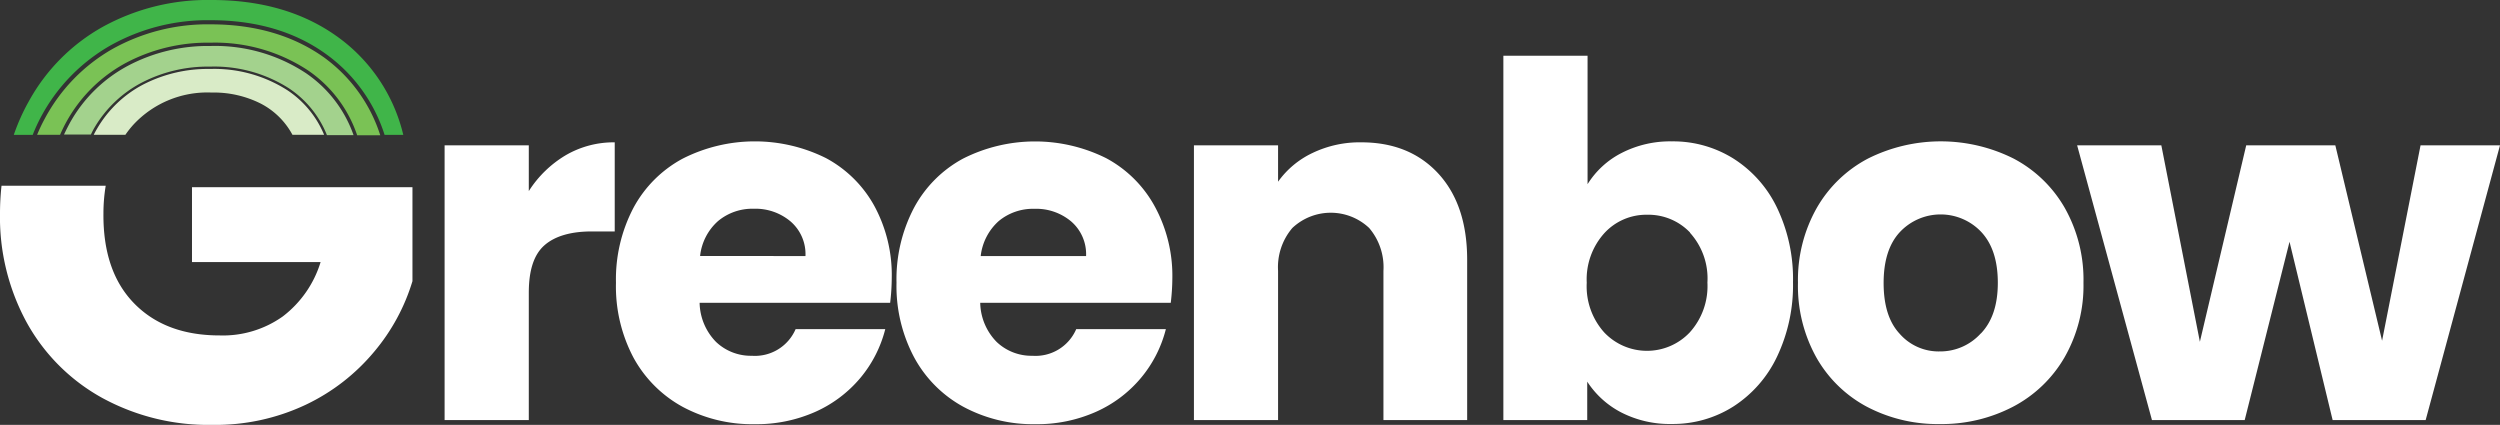 <svg xmlns="http://www.w3.org/2000/svg" viewBox="0 0 362.52 61.61"><rect x="0" y="0" width="362.52" height="61.61" fill="#333333" stroke="none"/><defs><style>.cls-1{fill:#ffffff;}.cls-2{fill:#40b549;}.cls-3{fill:#7ac255;}.cls-4{fill:#d9ebc7;}.cls-5{fill:#a3d28d;}</style></defs><g id="Lag_2" data-name="Lag 2"><g id="Layer_1" data-name="Layer 1"><path class="cls-1" d="M82,22.53a13.81,13.81,0,0,1,7.14-1.89V33.56H85.82c-3,0-5.33.66-6.86,2s-2.28,3.6-2.28,6.89V60.91H64.47V21.07H76.68v6.64A16.12,16.12,0,0,1,82,22.53Z"/><path class="cls-1" d="M129.08,43.91H101.45a8.32,8.32,0,0,0,2.39,5.68,7.32,7.32,0,0,0,5.18,2,6.42,6.42,0,0,0,6.35-3.86h13a17.88,17.88,0,0,1-3.61,7.07,18.17,18.17,0,0,1-6.53,4.92,21,21,0,0,1-8.78,1.79A21.34,21.34,0,0,1,99,59a17.9,17.9,0,0,1-7.14-7.14A22.06,22.06,0,0,1,89.32,41a22.27,22.27,0,0,1,2.53-10.85A17.5,17.5,0,0,1,99,23a23.13,23.13,0,0,1,20.78-.07,17.34,17.34,0,0,1,7,6.92,21,21,0,0,1,2.53,10.5A31.54,31.54,0,0,1,129.08,43.91ZM116.8,37.13a6.26,6.26,0,0,0-2.14-5,7.88,7.88,0,0,0-5.36-1.86,7.77,7.77,0,0,0-5.17,1.78,7.89,7.89,0,0,0-2.61,5.07Z"/><path class="cls-1" d="M169.77,43.91H142.14a8.32,8.32,0,0,0,2.39,5.68,7.32,7.32,0,0,0,5.18,2,6.42,6.42,0,0,0,6.35-3.86h13a17.88,17.88,0,0,1-3.61,7.07,18.08,18.08,0,0,1-6.53,4.92,21,21,0,0,1-8.78,1.79A21.3,21.3,0,0,1,139.72,59a17.78,17.78,0,0,1-7.14-7.14A22,22,0,0,1,130,41a22.27,22.27,0,0,1,2.53-10.85,17.5,17.5,0,0,1,7.1-7.14,23.13,23.13,0,0,1,20.78-.07,17.34,17.34,0,0,1,7,6.92A21,21,0,0,1,170,40.35,31.62,31.62,0,0,1,169.77,43.91Zm-12.28-6.78a6.26,6.26,0,0,0-2.14-5A7.87,7.87,0,0,0,150,30.28a7.78,7.78,0,0,0-5.18,1.78,8,8,0,0,0-2.61,5.07Z"/><path class="cls-1" d="M208.57,25.17q4.17,4.54,4.18,12.46V60.91H200.61V39.27a8.76,8.76,0,0,0-2.07-6.21,8.12,8.12,0,0,0-11.14,0,8.76,8.76,0,0,0-2.07,6.21V60.91h-12.2V21.07h12.2v5.28a12.9,12.9,0,0,1,5-4.17,15.79,15.79,0,0,1,7.07-1.54Q204.39,20.64,208.57,25.17Z"/><path class="cls-1" d="M235.09,22.21a15.41,15.41,0,0,1,7.36-1.71,16.47,16.47,0,0,1,8.92,2.5,17.23,17.23,0,0,1,6.32,7.14A23.87,23.87,0,0,1,260,40.92a24.09,24.09,0,0,1-2.32,10.81,17.49,17.49,0,0,1-6.32,7.21,16.33,16.33,0,0,1-8.92,2.54,15.4,15.4,0,0,1-7.36-1.68,13,13,0,0,1-4.92-4.46v5.57H218V8.08h12.21V26.71A12.5,12.5,0,0,1,235.09,22.21Zm10,11.53a8.35,8.35,0,0,0-6.25-2.6,8.24,8.24,0,0,0-6.17,2.64A10,10,0,0,0,230.09,41a10,10,0,0,0,2.54,7.21,8.54,8.54,0,0,0,12.39,0,10,10,0,0,0,2.57-7.24A9.87,9.87,0,0,0,245.05,33.74Z"/><path class="cls-1" d="M270.75,59a18.29,18.29,0,0,1-7.35-7.14A21.27,21.27,0,0,1,260.72,41a21.18,21.18,0,0,1,2.71-10.82A18.44,18.44,0,0,1,270.86,23,23.57,23.57,0,0,1,292,23a18.41,18.41,0,0,1,7.42,7.17A21.18,21.18,0,0,1,302.12,41a20.93,20.93,0,0,1-2.74,10.81,18.57,18.57,0,0,1-7.5,7.18,22.35,22.35,0,0,1-10.6,2.5A22,22,0,0,1,270.75,59Zm16.49-10.64q2.46-2.56,2.46-7.35c0-3.19-.79-5.64-2.39-7.36a8.1,8.1,0,0,0-11.81,0q-2.36,2.53-2.36,7.39t2.32,7.35a7.5,7.5,0,0,0,5.82,2.57A7.93,7.93,0,0,0,287.24,48.34Z"/><path class="cls-1" d="M362.52,21.07,351.74,60.91H338.25L332,35.06l-6.5,25.85H312.05L301.2,21.07h12.21L319,49.56l6.72-28.49h12.92l6.78,28.34L351,21.07Z"/><path class="cls-1" d="M27.84,27.15V38H46.49A15.66,15.66,0,0,1,41,45.89a15,15,0,0,1-9.15,2.75Q24,48.64,19.46,44T15,30.93a24.47,24.47,0,0,1,.33-4H.22a37.6,37.6,0,0,0-.22,4,31.87,31.87,0,0,0,3.91,15.9A27.88,27.88,0,0,0,14.82,57.7a32.1,32.1,0,0,0,15.94,3.91,30.66,30.66,0,0,0,13.58-2.92A29.2,29.2,0,0,0,54.26,51a28.79,28.79,0,0,0,5.55-10.23V27.15Z"/><path class="cls-2" d="M16,6.6A28.8,28.8,0,0,1,30.56,2.93c6.58,0,12.21,1.65,16.73,4.92a23,23,0,0,1,8.48,11.71h2.71A24.46,24.46,0,0,0,48.74,5.19Q41.39,0,30.67,0A31.56,31.56,0,0,0,14.94,3.87,27.56,27.56,0,0,0,4.19,14.67,29.29,29.29,0,0,0,2,19.56H4.74A25.17,25.17,0,0,1,6,16.84,26,26,0,0,1,16,6.6Z"/><path class="cls-3" d="M18.22,9.14A25.24,25.24,0,0,1,30.51,6.19a24.49,24.49,0,0,1,14.13,4,18.52,18.52,0,0,1,7.15,9.42h3.35A22.31,22.31,0,0,0,47,8.34C42.53,5.15,37,3.53,30.56,3.53A28.3,28.3,0,0,0,16.28,7.12a25.35,25.35,0,0,0-9.74,10,23.63,23.63,0,0,0-1.16,2.43H8.71A21.46,21.46,0,0,1,18.22,9.14Z"/><path class="cls-4" d="M41.65,13.07A19.68,19.68,0,0,0,30.46,10a20.47,20.47,0,0,0-9.74,2.28,16.7,16.7,0,0,0-6.65,6.39c-.17.28-.33.58-.48.88h4.59a14,14,0,0,1,1.18-1.49,14.63,14.63,0,0,1,11.31-4.64A15.14,15.14,0,0,1,37.77,15a10.89,10.89,0,0,1,4.64,4.55H47A14.36,14.36,0,0,0,41.65,13.07Z"/><path class="cls-5" d="M13.71,18.49A17.19,17.19,0,0,1,20.52,12a20.81,20.81,0,0,1,9.94-2.34,20.1,20.1,0,0,1,11.43,3.14,14.64,14.64,0,0,1,5.52,6.8h3.86a18.11,18.11,0,0,0-6.92-9A23.92,23.92,0,0,0,30.51,6.67a24.77,24.77,0,0,0-12,2.89,20.83,20.83,0,0,0-8.23,8c-.35.62-.68,1.27-1,1.95h3.9C13.33,19.19,13.51,18.83,13.71,18.49Z"/></g></g></svg>